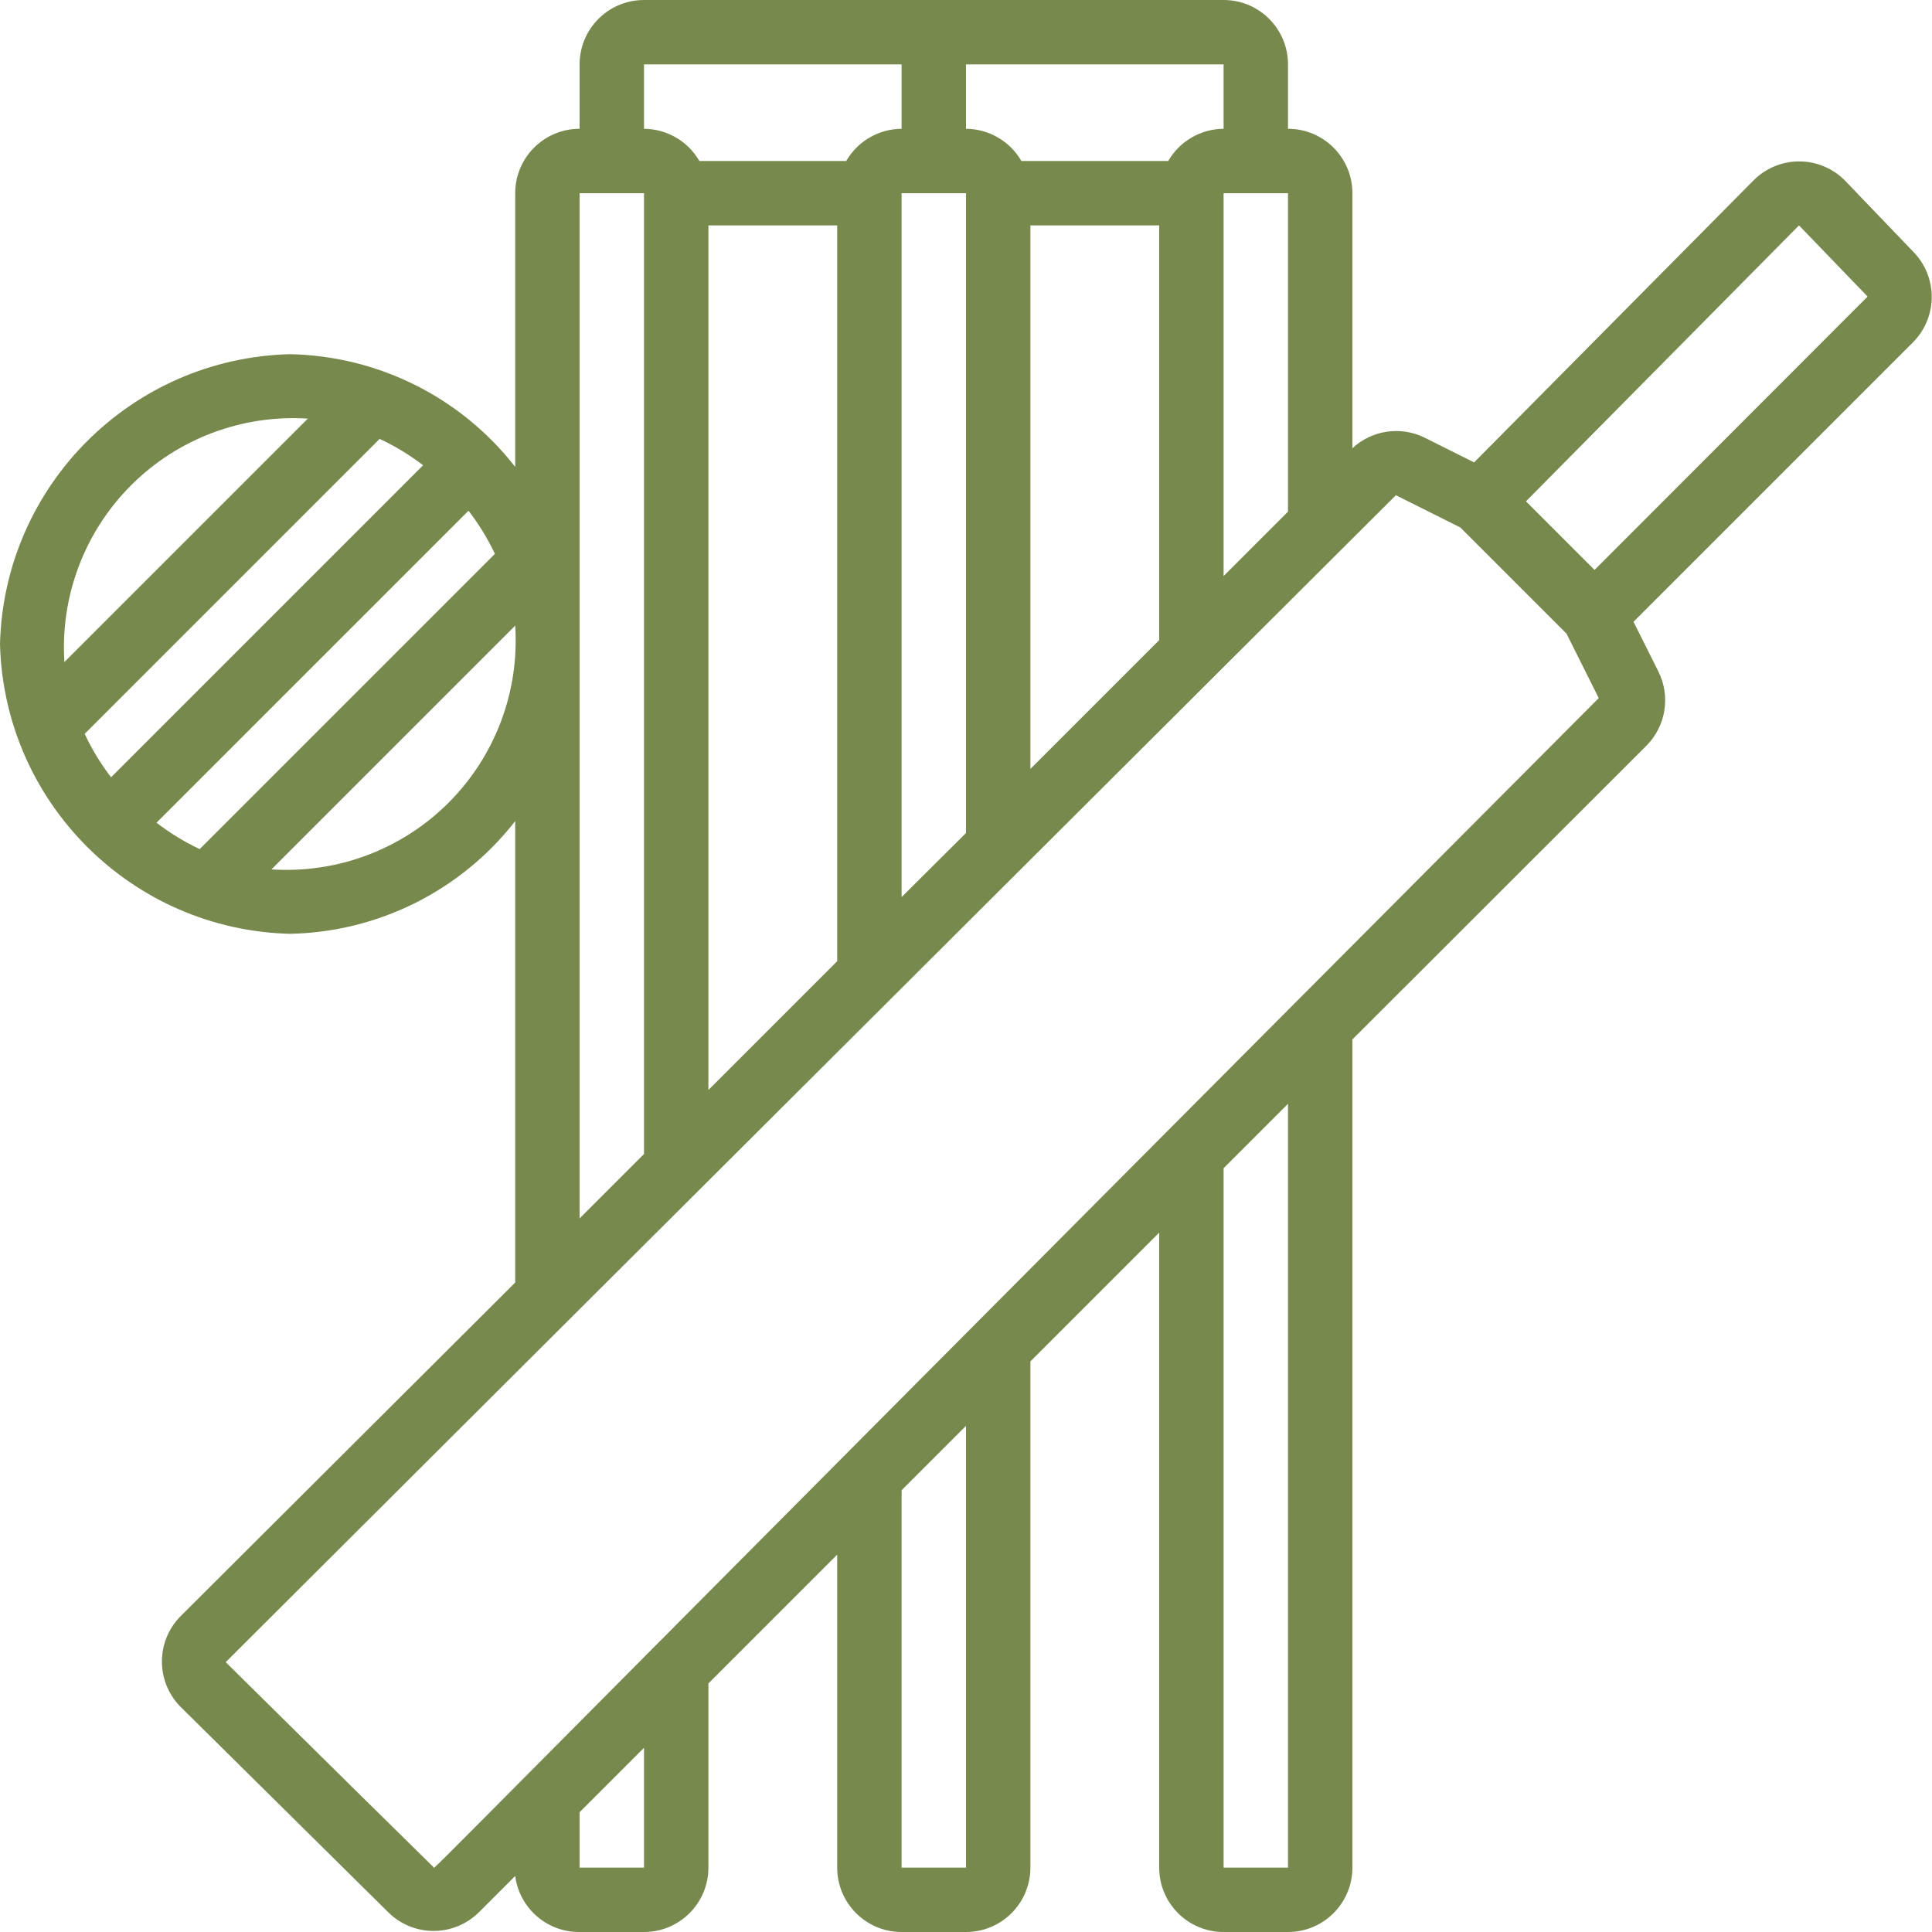 <svg height="300" viewBox="0 0 60 60" width="300" xmlns="http://www.w3.org/2000/svg" version="1.1" xmlns:xlink="http://www.w3.org/1999/xlink" xmlns:svgjs="http://svgjs.dev/svgjs"><g transform="matrix(1,0,0,1,0,0)"><path id="Shape" d="m57.29 5.6c-.375-.376-.884-.587-1.415-.587s-1.04.211-1.415.587l-8.68 8.76-1.54-.77c-.743-.364-1.633-.233-2.24.33v-7.92c0-1.105-.895-2-2-2v-2c0-1.105-.895-2-2-2h-18c-1.105 0-2 .895-2 2v2c-1.105 0-2 .895-2 2v8.5c-1.686-2.163-4.258-3.449-7-3.5-4.917.126-8.874 4.083-9 9 .126 4.917 4.083 8.874 9 9 2.742-.051 5.314-1.337 7-3.5v14.33l-10.4 10.37c-.762.778-.762 2.022 0 2.8l6.45 6.38c.375.376.884.587 1.415.587s1.04-.211 1.415-.587l1.12-1.12c.131 1.002.989 1.749 2 1.74h2c1.105 0 2-.895 2-2v-5.72l4-4v9.72c0 1.105.895 2 2 2h2c1.105 0 2-.895 2-2v-15.72l4-4v19.72c0 1.105.895 2 2 2h2c1.105 0 2-.895 2-2v-25.72l9.13-9.12c.608-.61.757-1.541.37-2.31l-.77-1.54 8.68-8.68c.775-.78.775-2.04 0-2.82zm-17.29 52.4h-2v-21.72l2-2zm-12-30.14v-21.86h2v19.87zm4-20.86h4v12.88l-4 4zm8-1v9.89l-2 2v-11.89zm-2-2c-.71.004-1.365.385-1.72 1h-4.56c-.355-.615-1.01-.996-1.72-1v-2h8zm-18-2h8v2c-.71.004-1.365.385-1.72 1h-4.56c-.355-.615-1.01-.996-1.72-1zm0 4v29.84l-2 2v-31.84zm-16.55 18.14c-.322-.418-.597-.871-.82-1.35l9.16-9.16c.479.223.932.498 1.35.82zm11.1-8.28c.32.416.595.866.82 1.34l-9.17 9.17c-.474-.225-.924-.5-1.34-.82zm-4.99-2.86-7.56 7.56c-.131-2.042.624-4.042 2.071-5.489s3.447-2.202 5.489-2.071zm-1.13 14 7.57-7.57c.134 2.046-.62 4.05-2.07 5.5s-3.454 2.204-5.5 2.07zm13.57-20h4v22.85l-4 4zm-2 51h-2v-1.72l2-2zm10 0h-2v-11.72l2-2zm-16.54 0c-.06-.1.85.84-6.45-6.38 22.23-22.18-32.86 32.77 36.34-36.24l2 1 3.3 3.3 1 2c-37.54 37.67-36.09 36.32-36.19 36.32zm36.06-40.3-2.13-2.13 8.48-8.57 2.13 2.21z" fill="#77894d" fill-opacity="1" data-original-color="#000000ff" stroke="none" stroke-opacity="1"/></g></svg>